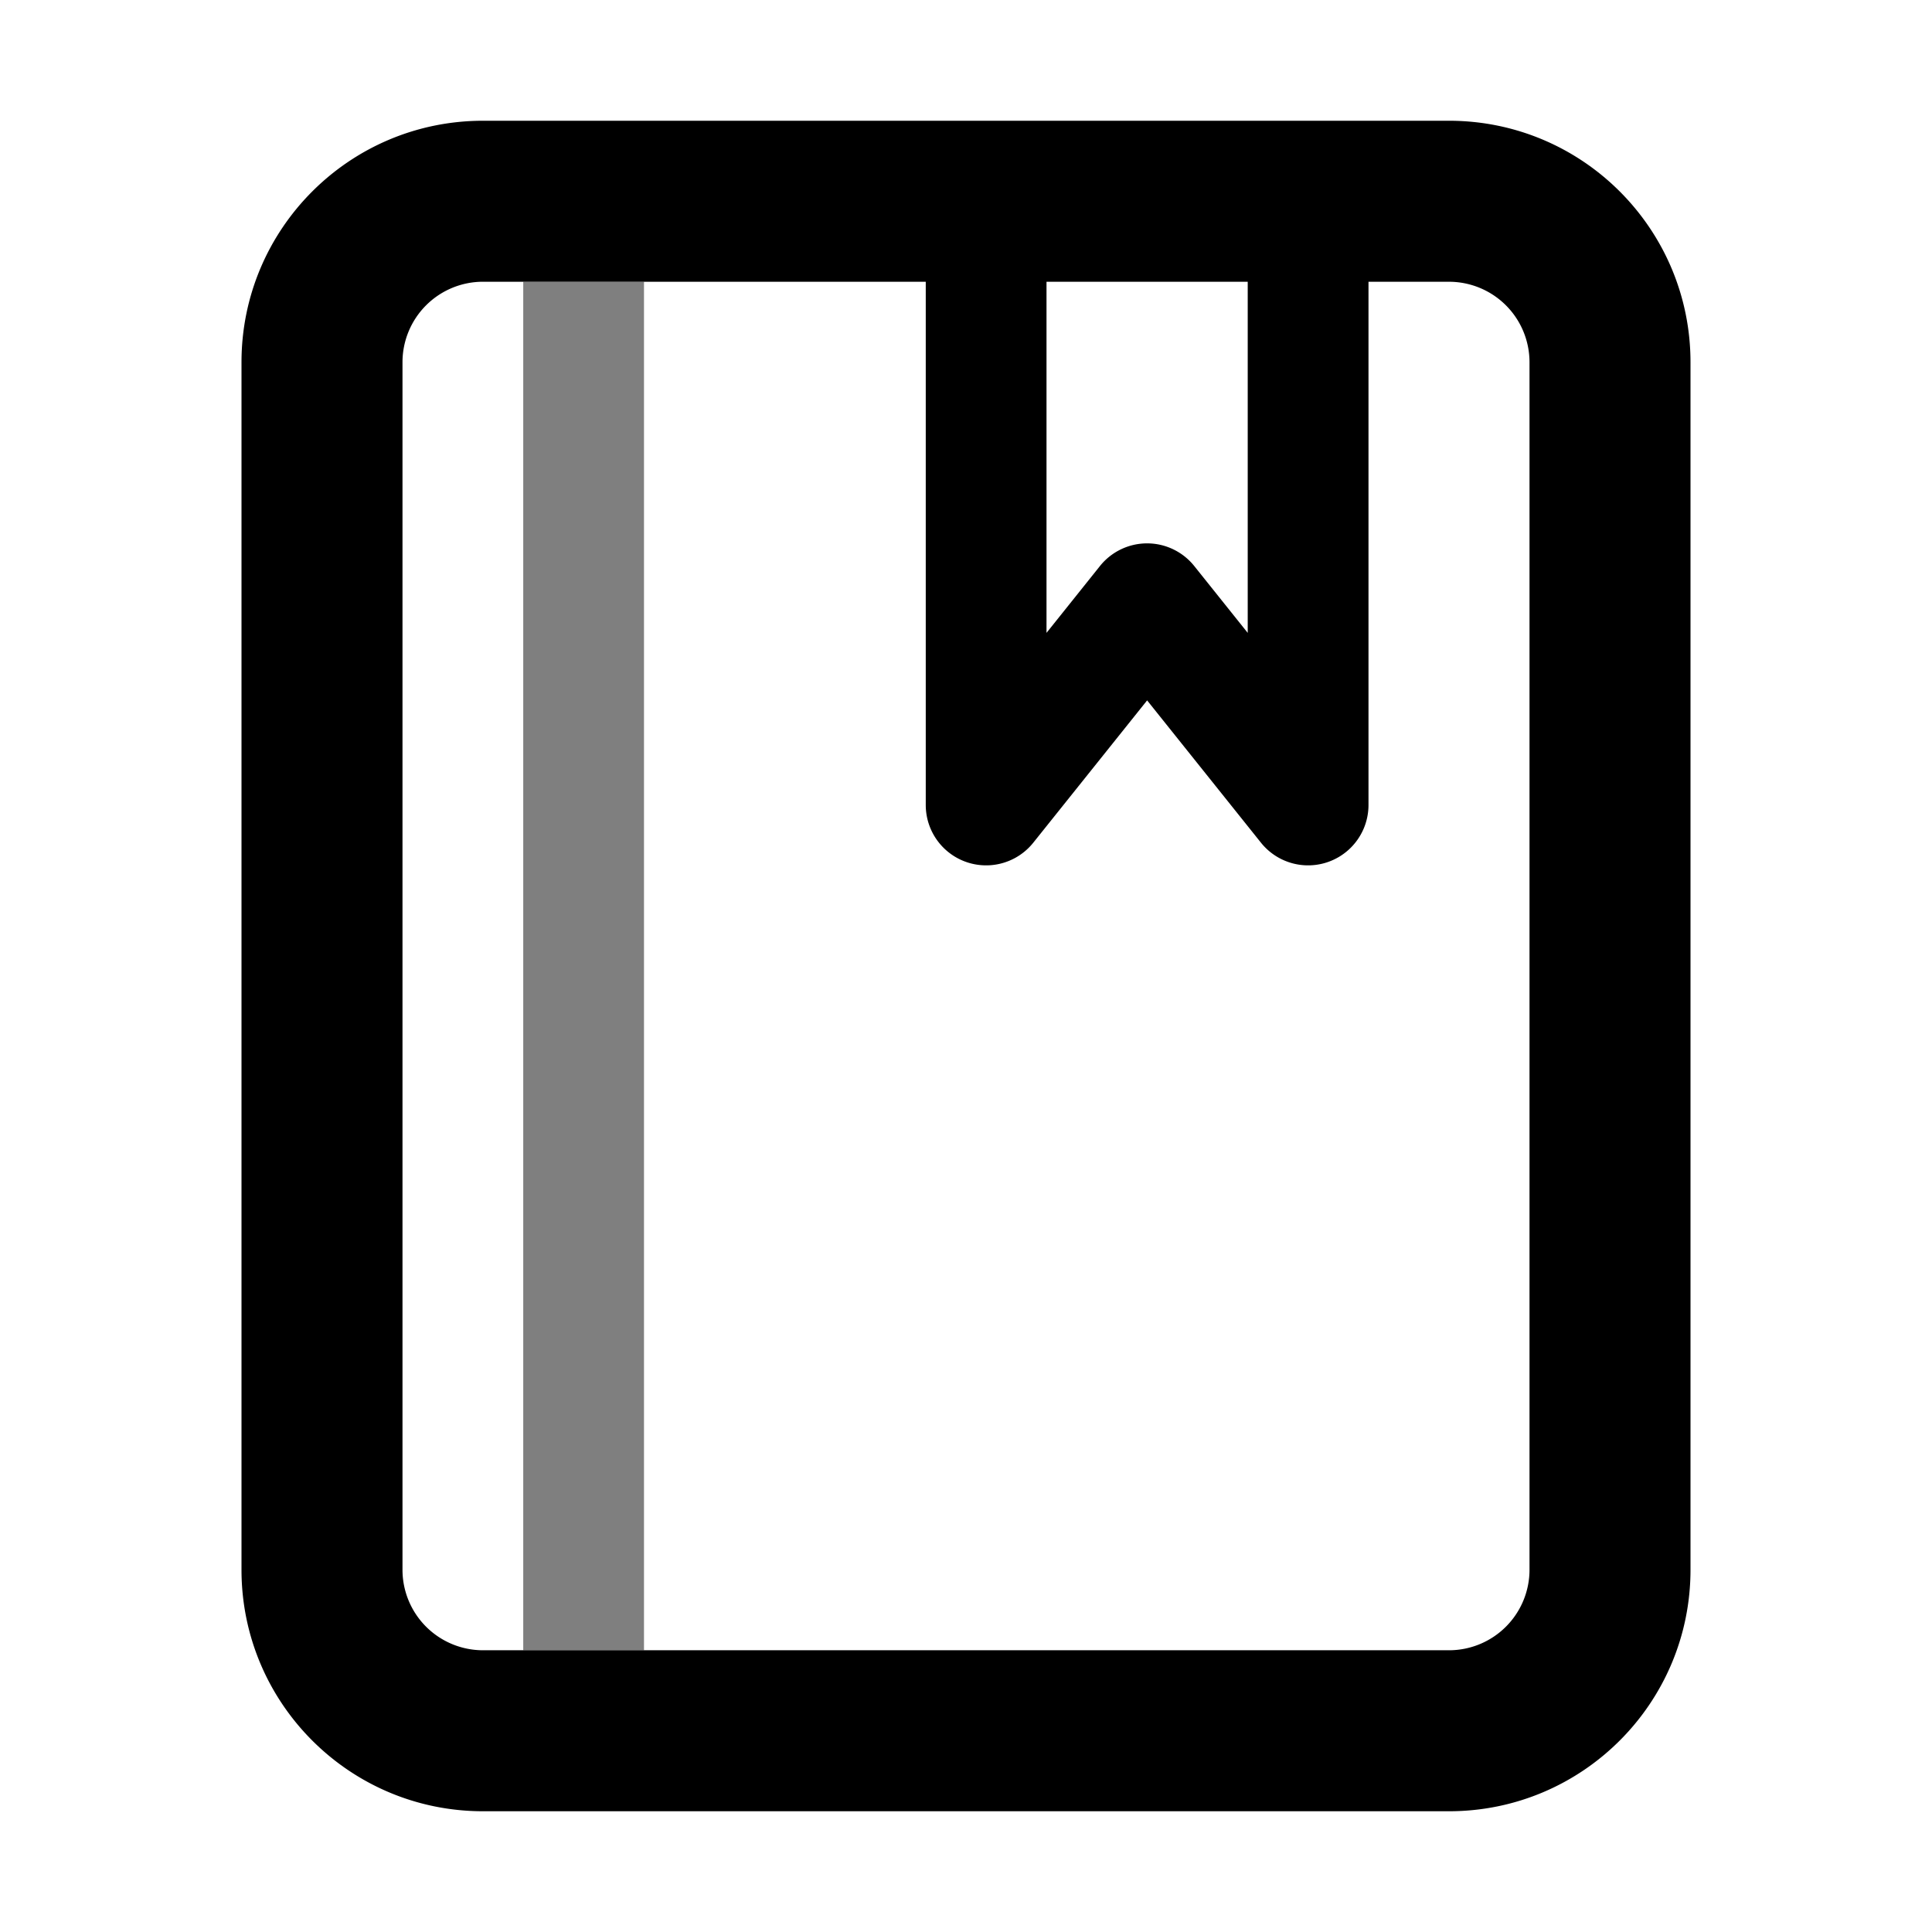 <svg viewBox="0 0 1024 1024" focusable="false"><path d="M277.33 149.33h64v725.34h-64V149.33Z" opacity=".5" /><path clip-rule="evenodd" d="M256 64c-70.7 0-128 57.3-128 128v640c0 70.7 57.3 128 128 128h512c70.7 0 128-57.3 128-128V192c0-70.7-57.3-128-128-128H256Zm-42.67 128A42.67 42.67 0 0 1 256 149.33h234.67v277.34a32 32 0 0 0 56.98 19.99L608 371.22l60.35 75.44a32 32 0 0 0 56.98-20V149.34H768A42.67 42.67 0 0 1 810.67 192v640A42.67 42.67 0 0 1 768 874.67H256A42.67 42.67 0 0 1 213.33 832V192Zm448-42.67H554.67v186.11L583 300.01a32 32 0 0 1 49.98 0l28.34 35.43v-186.1Z" fill-rule="evenodd" /></svg>